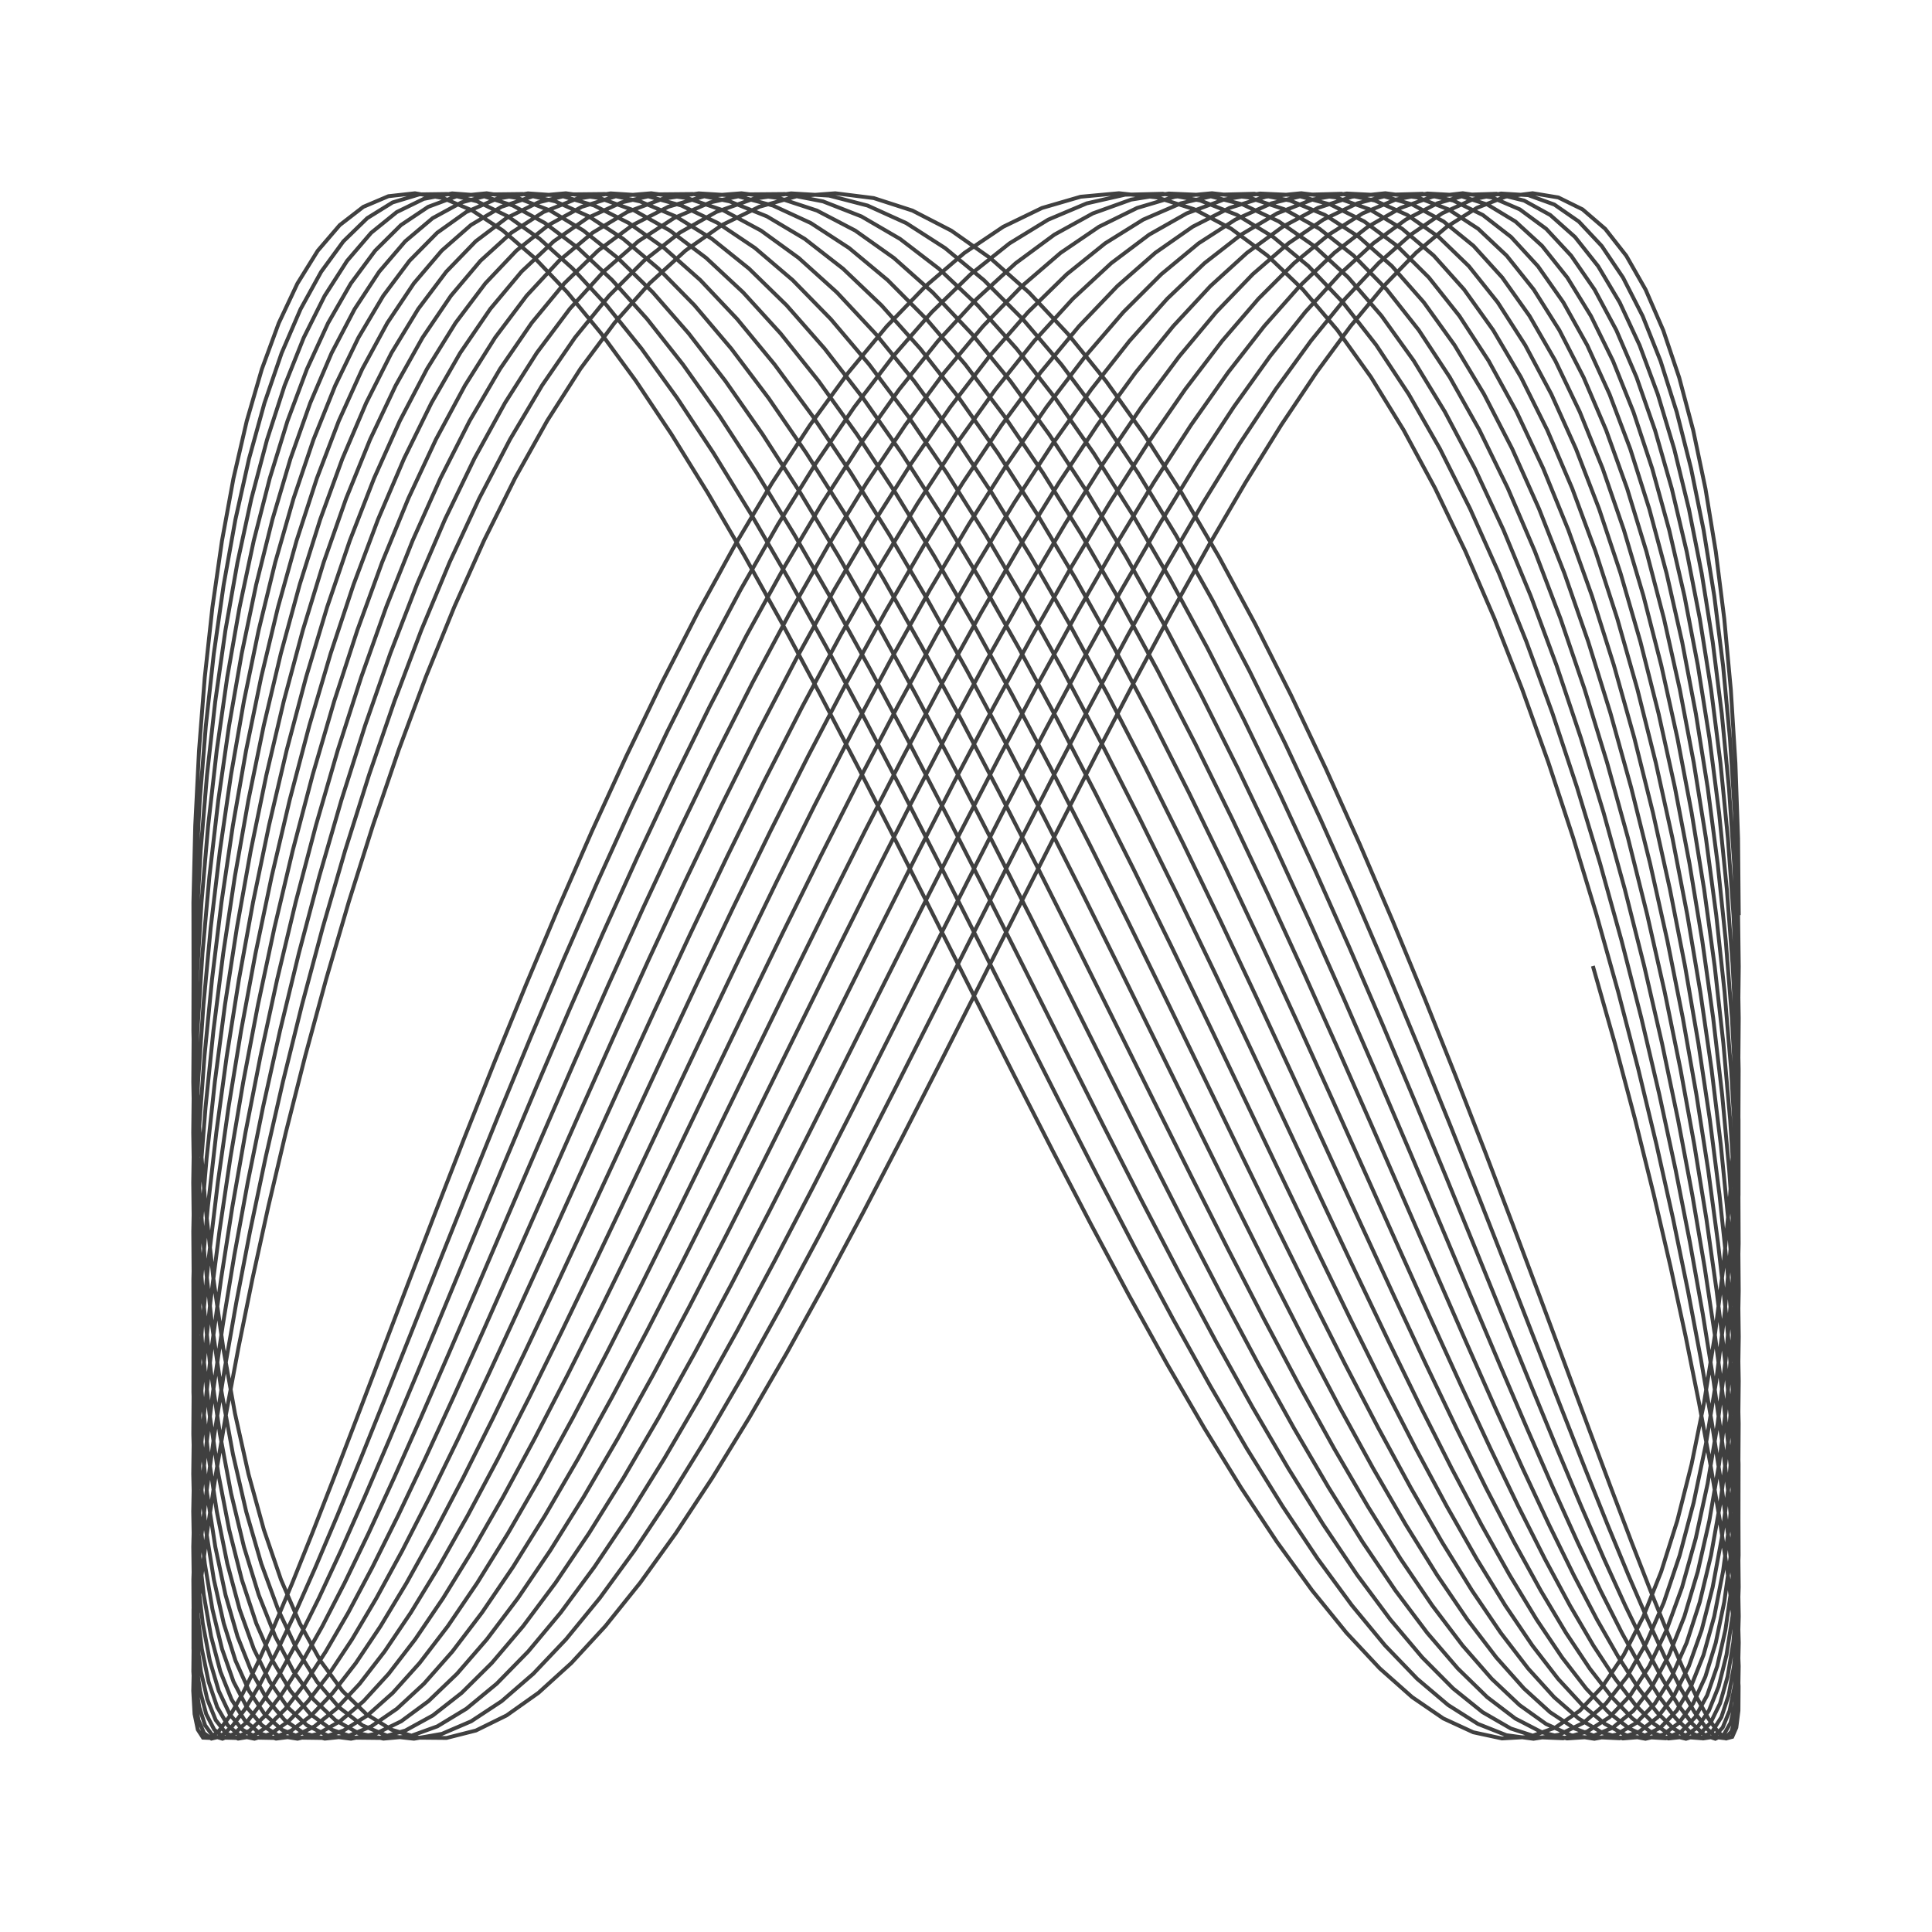 <svg width="500" height="500" style="background: rgb(131, 163, 200);" version="1.1" xmlns="http://www.w3.org/2000/svg"><g transform="translate(250,250)"><path fill="none" stroke="#111" stroke-opacity="0.8" stroke-width="1" d="M162.231,0L167.91,19.966L173.164,39.733L177.979,59.103L182.343,77.882L186.246,95.883L189.677,112.927L192.627,128.841L195.09,143.469L197.059,156.663L198.529,168.292L199.495,178.24L199.957,186.406L199.912,192.71L199.361,197.089L198.305,199.499L196.747,199.915L194.691,198.334L192.141,194.771L189.105,189.262L185.59,181.863L181.605,172.646L177.16,161.704L172.266,149.147L166.936,135.099L161.184,119.702L155.023,103.109L148.469,85.485L141.54,67.008L134.252,47.861L126.624,28.235L118.675,8.328L110.426,-11.662L101.897,-31.537L93.11,-51.096L84.088,-70.144L74.852,-88.492L65.427,-105.955L55.836,-122.36L46.103,-137.542L36.254,-151.35L26.313,-163.646L16.306,-174.307L6.257,-183.227L-3.808,-190.315L-13.863,-195.502L-23.883,-198.736L-33.842,-199.984L-43.716,-199.235L-53.479,-196.494L-63.107,-191.79L-72.574,-185.17L-81.858,-176.7L-90.935,-166.465L-99.781,-154.566L-108.375,-141.123L-116.694,-126.27L-124.718,-110.156L-132.426,-92.94L-139.798,-74.796L-146.817,-55.905L-153.463,-36.456L-159.721,-16.642L-165.575,3.338L-171.009,23.285L-176.01,42.999L-180.565,62.284L-184.663,80.946L-188.293,98.8L-191.447,115.666L-194.115,131.377L-196.292,145.775L-197.972,158.717L-199.151,170.072L-199.825,179.729L-199.993,187.59L-199.654,193.577L-198.81,197.629L-197.463,199.707L-195.615,199.79L-193.272,197.876L-190.44,193.986L-187.125,188.157L-183.336,180.448L-179.083,170.937L-174.377,159.717L-169.228,146.902L-163.652,132.619L-157.66,117.011L-151.27,100.234L-144.496,82.455L-137.357,63.853L-129.869,44.613L-122.053,24.927L-113.928,4.991L-105.514,-14.994L-96.833,-34.829L-87.906,-54.316L-78.757,-73.261L-69.409,-91.473L-59.884,-108.772L-50.209,-124.984L-40.406,-139.947L-30.5,-153.512L-20.517,-165.543L-10.483,-175.92L-0.422,-184.539L9.64,-191.315L19.678,-196.179L29.666,-199.083L39.579,-199.998L49.392,-198.915L59.079,-195.844L68.617,-190.817L77.981,-183.883L87.148,-175.112L96.094,-164.591L104.796,-152.426L113.233,-138.738L121.384,-123.664L129.227,-107.354L136.742,-89.971L143.912,-71.69L150.717,-52.692L157.14,-33.168L163.165,-13.313L168.777,6.676L173.962,26.598L178.706,46.254L182.997,65.448L186.825,83.988L190.18,101.689L193.053,118.374L195.438,133.876L197.327,148.04L198.717,160.726L199.603,171.805L199.984,181.169L199.858,188.721L199.227,194.389L198.09,198.114L196.452,199.86L194.317,199.609L191.689,197.363L188.576,193.146L184.985,186.999L180.926,178.983L176.409,169.18L171.445,157.686L166.046,144.616L160.227,130.102L154.003,114.287L147.388,97.331L140.4,79.402L133.057,60.68L125.376,41.352L117.378,21.611L109.083,1.653L100.512,-18.321L91.685,-38.111L82.627,-57.521L73.36,-76.357L63.906,-94.429L54.291,-111.558L44.539,-127.573L34.673,-142.312L24.72,-155.63L14.704,-167.393L4.651,-177.483L-5.414,-185.801L-15.465,-192.261L-25.477,-196.801L-35.425,-199.375L-45.282,-199.956L-55.025,-198.54L-64.629,-195.14L-74.069,-189.79L-83.322,-182.544L-92.363,-173.475L-101.171,-162.672L-109.722,-150.243L-117.995,-136.314L-125.97,-121.023L-133.625,-104.522L-140.943,-86.977L-147.903,-68.563L-154.489,-49.464L-160.683,-29.871L-166.47,-9.98L-171.836,10.012L-176.767,29.903L-181.25,49.495L-185.274,68.593L-188.829,87.006L-191.905,104.549L-194.496,121.048L-196.594,136.337L-198.194,150.264L-199.292,162.69L-199.886,173.491L-199.973,182.557L-199.554,189.8L-198.629,195.147L-197.201,198.544L-195.274,199.957L-192.853,199.372L-189.943,196.796L-186.552,192.253L-182.688,185.789L-178.362,177.469L-173.584,167.376L-168.367,155.61L-162.723,142.29L-156.667,127.548L-150.214,111.532L-143.381,94.401L-136.185,76.327L-128.643,57.491L-120.776,38.08L-112.604,18.289L-104.145,-1.685L-95.424,-21.642L-86.46,-41.383L-77.278,-60.711L-67.9,-79.432L-58.35,-97.359L-48.652,-114.313L-38.831,-130.126L-28.911,-144.638L-18.919,-157.705L-8.878,-169.197L1.185,-178.998L11.245,-187.01L21.276,-193.154L31.254,-197.369L41.153,-199.611L50.947,-199.859L60.612,-198.11L70.124,-194.381L79.458,-188.711L88.591,-181.155L97.5,-171.789L106.161,-160.707L114.554,-148.019L122.657,-133.852L130.449,-118.348L137.91,-101.661L145.023,-83.959L151.768,-65.418L158.129,-46.223L164.089,-26.566L169.634,-6.644L174.749,13.344L179.422,33.2L183.64,52.723L187.393,71.72L190.671,90L193.467,107.381L195.773,123.689L197.583,138.761L198.892,152.447L199.698,164.609L199.998,175.127L199.791,183.896L199.079,190.826L197.862,195.851L196.145,198.918L193.93,199.998L191.224,199.08L188.035,196.173L184.369,191.306L180.235,184.527L175.646,175.905L170.612,165.525L165.145,153.491L159.261,139.924L152.973,124.959L146.297,108.745L139.251,91.445L131.853,73.231L124.12,54.285L116.074,34.797L107.733,14.962L99.119,-5.023L90.255,-24.958L81.161,-44.644L71.863,-63.883L62.382,-82.484L52.743,-100.262L42.971,-117.037L33.09,-132.643L23.125,-146.924L13.101,-159.736L3.045,-170.953L-7.02,-180.462L-17.066,-188.168L-27.07,-193.993L-37.005,-197.881L-46.846,-199.791L-56.568,-199.705L-66.147,-197.624L-75.559,-193.569L-84.779,-187.579L-93.785,-179.715L-102.553,-170.056L-111.062,-158.697L-119.289,-145.753L-127.214,-131.353L-134.817,-115.64L-142.078,-98.772L-148.98,-80.917L-155.504,-62.254L-161.634,-42.968L-167.355,-23.254L-172.653,-3.307L-177.513,16.674L-181.923,36.487L-185.873,55.936L-189.352,74.826L-192.352,92.969L-194.864,110.182L-196.883,126.295L-198.403,141.146L-199.421,154.586L-199.933,166.483L-199.94,176.715L-199.44,185.182L-198.435,191.799L-196.927,196.5L-194.921,199.237L-192.421,199.984L-189.433,198.733L-185.966,195.496L-182.028,190.305L-177.629,183.214L-172.78,174.292L-167.494,163.628L-161.783,151.33L-155.663,137.519L-149.148,122.335L-142.256,105.928L-135.004,88.463L-127.409,70.114L-119.492,51.065L-111.272,31.505L-102.771,11.631L-94.009,-8.36L-85.009,-28.267L-75.794,-47.892L-66.386,-67.038L-56.811,-85.514L-47.092,-103.136L-37.253,-119.728L-27.321,-135.123L-17.319,-149.168L-7.273,-161.723L2.791,-172.662L12.849,-181.876L22.873,-189.273L32.84,-194.778L42.724,-198.338L52.499,-199.916L62.141,-199.496L71.626,-197.084L80.93,-192.702L90.029,-186.395L98.899,-178.225L107.519,-168.275L115.867,-156.643L123.922,-143.447L131.662,-128.817L139.07,-112.9L146.125,-95.855L152.809,-77.853L159.107,-59.072L165.002,-39.702L170.479,-19.935L175.525,0.032L180.126,19.998L184.27,39.764L187.948,59.133L191.15,77.912L193.868,95.911L196.095,112.953L197.825,128.866L199.054,143.491L199.78,156.683L199.999,168.309L199.712,178.254L198.918,186.418L197.622,192.719L195.824,197.094L193.531,199.501L190.748,199.914L187.481,198.33L183.74,194.764L179.533,189.252L174.872,181.849L169.768,172.63L164.234,161.686L158.284,149.126L151.933,135.076L145.197,119.677L138.094,103.082L130.641,85.457L122.857,66.978L114.762,47.83L106.376,28.204L97.721,8.296L88.818,-11.694L79.69,-31.568L70.361,-51.126L60.853,-70.174L51.192,-88.52L41.4,-105.982L31.504,-122.385L21.528,-137.565L11.498,-151.371L1.438,-163.665L-8.625,-174.323L-18.667,-183.239L-28.661,-190.325L-38.582,-195.509L-48.406,-198.74L-58.107,-199.985L-67.661,-199.232L-77.044,-196.488L-86.232,-191.781L-95.201,-185.158L-103.929,-176.685L-112.394,-166.447L-120.574,-154.546L-128.449,-141.101L-135.999,-126.245L-143.204,-110.129L-150.047,-92.912L-156.509,-74.767L-162.575,-55.875L-168.23,-36.424L-173.458,-16.61L-178.247,3.37L-182.585,23.317L-186.46,43.031L-189.863,62.314L-192.785,80.975L-195.219,98.828L-197.159,115.692L-198.599,131.401L-199.536,145.797L-199.968,158.736L-199.894,170.089L-199.313,179.743L-198.228,187.601L-196.64,193.585L-194.555,197.634L-191.976,199.709L-188.912,199.788L-185.369,197.872L-181.357,193.978L-176.885,188.146L-171.966,180.434L-166.611,170.92L-160.834,159.698L-154.649,146.88L-148.073,132.595L-141.122,116.985L-133.814,100.206L-126.167,82.426L-118.2,63.823L-109.934,44.582L-101.389,24.895L-92.588,4.96L-83.552,-15.025L-74.304,-34.86L-64.869,-54.347L-55.269,-73.29L-45.529,-91.501L-35.674,-108.799L-25.728,-125.009L-15.718,-139.97L-5.667,-153.532L4.398,-165.561L14.451,-175.935L24.469,-184.552L34.424,-191.324L44.292,-196.185L54.047,-199.086L63.666,-199.998L73.124,-198.912L82.396,-195.838L91.46,-190.807L100.292,-183.871L108.871,-175.097L117.173,-164.573L125.179,-152.405L132.868,-138.715L140.22,-123.639L147.217,-107.327L153.841,-89.943L160.076,-71.66L165.905,-52.661L171.314,-33.137L176.289,-13.281L180.818,6.708L184.889,26.629L188.491,46.285L191.617,65.478L194.257,84.017L196.405,101.716L198.055,118.399L199.204,133.899L199.849,148.062L199.987,160.745L199.619,171.822L198.745,181.182L197.368,188.732L195.491,194.396L193.119,198.118L190.258,199.861L186.916,199.607L183.099,197.358L178.82,193.138L174.087,186.988L168.913,178.969L163.312,169.163L157.297,157.666L150.883,144.594L144.088,130.077L136.927,114.261L129.42,97.303L121.585,79.373L113.442,60.65L105.012,41.321L96.316,21.579L87.376,1.621L78.214,-18.352L68.855,-38.143L59.321,-57.552L49.637,-76.386L39.827,-94.457L29.917,-111.585L19.93,-127.597L9.893,-142.335L-0.168,-155.65L-10.23,-167.41L-20.266,-177.498L-30.25,-185.812L-40.157,-192.27L-49.963,-196.807L-59.643,-199.377L-69.171,-199.956L-78.524,-198.536L-87.679,-195.133L-96.611,-189.78L-105.298,-182.531L-113.719,-173.459L-121.852,-162.653L-129.677,-150.222L-137.173,-136.291L-144.321,-120.997L-151.104,-104.495L-157.504,-86.948L-163.506,-68.533L-169.093,-49.434L-174.252,-29.84L-178.97,-9.948L-183.235,10.043L-187.035,29.934L-190.362,49.526L-193.207,68.623L-195.562,87.035L-197.422,104.576L-198.783,121.073L-199.639,136.361L-199.991,150.285L-199.835,162.709L-199.174,173.506L-198.008,182.571L-196.341,189.81L-194.176,195.154L-191.52,198.548L-188.378,199.958L-184.76,199.37L-180.674,196.79L-176.13,192.244L-171.14,185.777L-165.717,177.454L-159.873,167.358L-153.626,155.59L-146.988,142.267L-139.979,127.523L-132.615,111.505L-124.916,94.373L-116.9,76.298L-108.588,57.46L-100.001,38.049L-91.161,18.257L-82.089,-1.717L-72.81,-21.674L-63.347,-41.415L-53.723,-60.741L-43.963,-79.461L-34.092,-97.387L-24.134,-114.34L-14.115,-130.15L-4.061,-144.66L6.004,-157.725L16.053,-169.214L26.062,-179.012L36.005,-187.022L45.857,-193.163L55.593,-197.374L65.187,-199.613L74.617,-199.857L83.858,-198.105L92.886,-194.374L101.679,-188.7L110.215,-181.141L118.471,-171.773L126.428,-160.688L134.064,-147.997L141.361,-133.828L148.3,-118.322L154.863,-101.634L161.034,-83.93L166.797,-65.388L172.138,-46.192L177.042,-26.535L181.499,-6.612L185.495,13.376L189.022,33.231L192.071,52.754L194.633,71.749L196.701,90.028L198.272,107.408L199.341,123.714L199.905,138.784L199.962,152.467L199.513,164.627L198.559,175.143L197.102,183.908L195.146,190.836L192.695,195.857L189.757,198.922L186.338,199.998L182.447,199.077L178.094,196.167L173.29,191.296L168.047,184.515L162.379,175.89L156.299,165.507L149.824,153.471L142.969,139.901L135.752,124.934L128.191,108.718L120.305,91.416L112.115,73.201L103.641,54.255L94.905,34.766L85.928,14.93L76.733,-5.055L67.344,-24.99L57.785,-44.675L48.079,-63.913L38.252,-82.513L28.327,-100.289L18.331,-117.063L8.288,-132.667L-1.775,-146.945L-11.834,-159.756L-21.863,-170.97L-31.837,-180.476L-41.73,-188.178L-51.517,-194.001L-61.174,-197.885L-70.676,-199.793L-79.999,-199.704L-89.12,-197.619L-98.015,-193.561L-106.661,-187.568L-115.037,-179.701L-123.122,-170.039L-130.896,-158.678L-138.337,-145.731L-145.429,-131.329L-152.152,-115.614L-158.489,-98.744L-164.426,-80.888L-169.946,-62.223L-175.035,-42.937L-179.682,-23.222L-183.873,-3.275L-187.598,16.705L-190.849,36.518L-193.616,55.967L-195.893,74.856L-197.673,92.997L-198.953,110.209L-199.729,126.32L-200,141.168L-199.764,154.607L-199.021,166.5L-197.775,176.73L-196.028,185.194L-193.785,191.808L-191.051,196.506L-187.833,199.24L-184.139,199.984L-179.979,198.729L-175.363,195.489L-170.303,190.296L-164.812,183.201L-158.903,174.276L-152.592,163.61L-145.894,151.309L-138.827,137.496L-131.409,122.31L-123.657,105.901L-115.593,88.434L-107.235,70.084L-98.606,51.034L-89.728,31.474L-80.622,11.599L-71.312,-8.392L-61.821,-28.299L-52.174,-47.923L-42.394,-67.068L-32.508,-85.543L-22.538,-103.164L-12.512,-119.753L-2.454,-135.146L7.61,-149.189L17.654,-161.742L27.654,-172.678L37.584,-181.889L47.419,-189.283L57.134,-194.786L66.704,-198.342L76.105,-199.917L85.314,-199.494L94.306,-197.078L103.059,-192.693L111.552,-186.383L119.762,-178.211L127.669,-168.258L135.252,-156.624L142.493,-143.425L149.373,-128.793L155.874,-112.874L161.981,-95.827L167.678,-77.824L172.95,-59.042L177.784,-39.671L182.168,-19.903L186.09,0.064L189.541,20.03L192.512,39.796L194.996,59.164L196.986,77.941L198.477,95.939L199.465,112.979L199.948,128.89L199.924,143.513L199.395,156.703L198.36,168.327L196.823,178.268L194.788,186.429L192.259,192.727L189.243,197.1L185.748,199.503L181.783,199.913L177.357,198.326L172.482,194.757L167.171,189.242L161.436,181.836L155.292,172.614L148.755,161.667L141.841,149.104L134.567,135.052L126.954,119.651L119.018,103.054L110.781,85.428L102.264,66.948L93.487,47.799L84.474,28.172L75.247,8.264L65.829,-11.726L56.245,-31.599L46.518,-51.157L36.673,-70.204L26.736,-88.549L16.731,-106.009L6.683,-122.41L-3.382,-137.589L-13.438,-151.392L-23.46,-163.683L-33.422,-174.338L-43.3,-183.252L-53.068,-190.335L-62.702,-195.516L-72.177,-198.743L-81.469,-199.985L-90.555,-199.229L-99.412,-196.482L-108.017,-191.772L-116.348,-185.146L-124.385,-176.67L-132.106,-166.429L-139.493,-154.526L-146.527,-141.078L-153.19,-126.221L-159.464,-110.102L-165.335,-92.884L-170.787,-74.737L-175.807,-55.844L-180.381,-36.393L-184.499,-16.578L-188.149,3.402L-191.323,23.349L-194.012,43.062L-196.21,62.345L-197.911,81.005L-199.111,98.855L-199.806,115.718L-199.996,131.425L-199.679,145.819L-198.856,158.755L-197.53,170.106L-195.703,179.757L-193.381,187.612L-190.569,193.593L-187.275,197.639L-183.506,199.71L-179.272,199.787L-174.585,197.867L-169.455,193.97L-163.896,188.135L-157.922,180.421L-151.548,170.904L-144.791,159.679L-137.666,146.859L-130.193,132.571L-122.39,116.959L-114.278,100.179L-105.876,82.397L-97.205,63.793L-88.289,44.551L-79.149,24.863L-69.808,4.928L-60.291,-15.057L-50.621,-34.892L-40.823,-54.377L-30.921,-73.32L-20.941,-91.53L-10.908,-108.825L-0.848,-125.033L9.215,-139.992L19.254,-153.553L29.245,-165.579L39.161,-175.95L48.979,-184.564L58.672,-191.334L68.217,-196.192L77.589,-199.089L86.764,-199.998L95.72,-198.908L104.433,-195.831L112.882,-190.798L121.045,-183.858L128.901,-175.081L136.431,-164.555L143.616,-152.385L150.436,-138.692L156.876,-123.613L162.918,-107.3L168.548,-89.914L173.751,-71.63L178.514,-52.631L182.825,-33.105L186.673,-13.249L190.048,6.74L192.942,26.661L195.347,46.316L197.257,65.508L198.668,84.046L199.576,101.744L199.978,118.425L199.874,133.923L199.264,148.083L198.148,160.764L196.532,171.838L194.417,181.196L191.81,188.743L188.717,194.404L185.147,198.123L181.107,199.862L176.609,199.605L171.664,197.353L166.283,193.129L160.482,186.976L154.274,178.955L147.676,169.146L140.703,157.646L133.375,144.572L125.708,130.053L117.723,114.235L109.44,97.275L100.88,79.344L92.064,60.62L83.015,41.29L73.756,21.547L64.31,1.59L54.701,-18.384L44.954,-38.174L35.093,-57.582L25.143,-76.416L15.129,-94.485L5.077,-111.611L-4.988,-127.622L-15.04,-142.357L-25.054,-155.67L-35.005,-167.428L-44.867,-177.513L-54.615,-185.824L-64.226,-192.279L-73.673,-196.813L-82.934,-199.38L-91.985,-199.955L-100.803,-198.532L-109.365,-195.126L-117.651,-189.77L-125.639,-182.518L-133.308,-173.443L-140.64,-162.635L-147.616,-150.201L-154.218,-136.267L-160.429,-120.972L-166.234,-104.468L-171.618,-86.92L-176.567,-68.503L-181.069,-49.403L-185.113,-29.808L-188.688,-9.916L-191.785,10.075L-194.396,29.966L-196.515,49.557L-198.136,68.653L-199.256,87.063L-199.871,104.604L-199.979,121.099L-199.582,136.384L-198.678,150.307L-197.272,162.727L-195.366,173.522L-192.965,182.584L-190.076,189.821L-186.705,195.161L-182.861,198.552L-178.554,199.958L-173.795,199.367L-168.596,196.784L-162.97,192.235L-156.931,185.765L-150.495,177.439L-143.678,167.341L-136.496,155.57L-128.969,142.245L-121.116,127.499L-112.955,111.479L-104.509,94.345L-95.798,76.268L-86.844,57.43L-77.671,38.017L-68.3,18.225L-58.757,-1.749L-49.065,-21.706L-39.249,-41.446L-29.333,-60.772L-19.343,-79.49L-9.304,-97.415L0.759,-114.366L10.819,-130.174L20.853,-144.682L30.833,-157.744L40.735,-169.231L50.535,-179.026L60.206,-187.033L69.725,-193.171L79.067,-197.379L88.209,-199.615L97.127,-199.856L105.8,-198.101L114.204,-194.366L122.32,-188.69L130.125,-181.128L137.601,-171.756L144.729,-160.669L151.49,-147.976L157.867,-133.805L163.845,-118.296L169.408,-101.606L174.541,-83.901L179.233,-65.357L183.47,-46.161L187.243,-26.503L190.542,-6.58L193.359,13.408L195.685,33.262L197.516,52.784L198.847,71.779L199.674,90.057L199.995,107.434L199.81,123.739L199.119,138.807L197.924,152.488L196.227,164.646L194.034,175.158L191.349,183.921L188.179,190.846L184.533,195.864L180.42,198.925L175.849,199.999L170.834,199.074L165.385,196.161L159.518,191.287L153.247,184.502L146.588,175.874L139.557,165.489L132.173,153.45L124.454,139.878L116.42,124.909L108.092,108.692L99.489,91.388L90.635,73.172L81.551,54.224L72.26,34.735L62.787,14.898L53.154,-5.087L43.387,-25.021L33.51,-44.706L23.548,-63.944L13.527,-82.543L3.471,-100.317L-6.594,-117.089L-16.642,-132.691L-26.647,-146.967L-36.586,-159.775L-46.431,-170.986L-56.159,-180.489L-65.745,-188.189L-75.164,-194.009L-84.393,-197.89L-93.408,-199.794L-102.187,-199.702L-110.707,-197.614L-118.946,-193.552L-126.885,-187.557L-134.501,-179.687L-141.778,-170.022L-148.695,-158.658L-155.236,-145.71L-161.383,-131.305L-167.122,-115.588L-172.437,-98.717L-177.316,-80.859L-181.746,-62.193L-185.715,-42.906L-189.214,-23.19L-192.234,-3.243L-194.768,16.737L-196.807,36.55L-198.349,55.997L-199.388,74.885L-199.922,93.025L-199.95,110.235L-199.471,126.344L-198.488,141.191L-197.001,154.627L-195.016,166.518L-192.537,176.745L-189.57,185.207L-186.123,191.817L-182.205,196.512L-177.825,199.243L-172.995,199.983L-167.727,198.725L-162.034,195.482L-155.93,190.286L-149.432,183.188L-142.555,174.26L-135.318,163.591L-127.737,151.288L-119.833,137.473L-111.626,122.284L-103.136,105.874L-94.385,88.406L-85.394,70.054L-76.188,51.003L-66.788,31.442L-57.22,11.567L-47.506,-8.424L-37.672,-28.33L-27.743,-47.954L-17.743,-67.098L-7.699,-85.572L2.365,-103.191L12.423,-119.779L22.45,-135.17L32.42,-149.211L42.307,-161.761L52.088,-172.694L61.736,-181.902L71.228,-189.293L80.54,-194.793L89.648,-198.346L98.529,-199.918L107.16,-199.492L115.52,-197.073L123.587,-192.685L131.341,-186.371L138.763,-178.196L145.833,-168.24L152.534,-156.604L158.849,-143.402L164.761,-128.768L170.256,-112.848L175.32,-95.799L179.94,-77.794L184.104,-59.012L187.802,-39.639L191.024,-19.871L193.763,0.096L196.011,20.061L197.762,39.827L199.013,59.194L199.759,77.97L200,95.967L199.734,113.006L198.962,128.915L197.687,143.536L195.91,156.723L193.638,168.344L190.875,178.283L187.629,186.441L183.908,192.736L179.721,197.105L175.078,199.505L169.993,199.912L164.477,198.321L158.544,194.749L152.21,189.231L145.49,181.823L138.402,172.598L130.963,161.648L123.193,149.083L115.11,135.029L106.736,119.626L98.092,103.027L89.2,85.399L80.081,66.918L70.76,47.768L61.259,28.141L51.604,8.233L41.817,-11.758L31.925,-31.631L21.952,-51.188L11.923,-70.234L1.864,-88.577L-8.199,-106.036L-18.242,-122.436L-28.239,-137.612L-38.164,-151.413L-47.992,-163.701L-57.699,-174.354L-67.26,-183.265L-76.651,-190.345L-85.847,-195.523L-94.826,-198.747L-103.565,-199.986L-112.041,-199.226L-120.234,-196.476L-128.122,-191.763L-135.686,-185.134L-142.906,-176.656L-149.765,-166.412L-156.244,-154.505L-162.327,-141.055L-167.999,-126.196L-173.246,-110.076L-178.054,-92.856L-182.411,-74.708L-186.306,-55.814L-189.729,-36.362L-192.672,-16.546L-195.126,3.434L-197.087,23.38L-198.548,43.093L-199.507,62.375L-199.96,81.034L-199.907,98.883L-199.348,115.744L-198.284,131.449L-196.718,145.84L-194.653,158.775L-192.096,170.123L-189.052,179.771L-185.529,187.623L-181.536,193.601L-177.084,197.644L-172.183,199.712L-166.846,199.785L-161.087,197.862L-154.919,193.962L-148.359,188.124L-141.424,180.407L-134.13,170.887L-126.497,159.66L-118.543,146.837L-110.289,132.547L-101.756,116.933L-92.965,100.151L-83.939,82.368L-74.7,63.762L-65.272,44.519L-55.678,24.832L-45.944,4.896L-36.093,-15.089L-26.151,-34.923L-16.142,-54.408L-6.093,-73.35L3.972,-91.558L14.026,-108.852L24.046,-125.058L34.004,-140.015L43.876,-153.573L53.637,-165.596L63.262,-175.965L72.727,-184.576L82.008,-191.343L91.081,-196.198L99.924,-199.092L108.513,-199.998L116.827,-198.905L124.846,-195.825L132.549,-190.788L139.915,-183.845L146.928,-175.066L153.568,-164.537L159.82,-152.364L165.667,-138.669L171.094,-123.588L176.088,-107.273L180.635,-89.886L184.726,-71.601L188.348,-52.6L191.494,-33.074L194.155,-13.217L196.324,6.772L197.995,26.693L199.166,46.347L199.832,65.538L199.991,84.075L199.645,101.771L198.792,118.451L197.437,133.947L195.581,148.105L193.23,160.783L190.389,171.854L187.067,181.209L183.27,188.753L179.01,194.411L174.296,198.127L169.141,199.863L163.557,199.603L157.559,197.348L151.163,193.121L144.383,186.965L137.237,178.941L129.745,169.129L121.923,157.627L113.793,144.55L105.374,130.029L96.689,114.209L87.759,97.248L78.606,79.315L69.255,60.589L59.728,41.259L50.05,21.516L40.245,1.558L30.338,-18.416L20.354,-38.205L10.319,-57.613L0.258,-76.445L-9.804,-94.513L-19.842,-111.638L-29.828,-127.646L-39.74,-142.379L-49.551,-155.69L-59.236,-167.445L-68.771,-177.528L-78.132,-185.836L-87.295,-192.288L-96.238,-196.818L-104.936,-199.382L-113.369,-199.954L-121.514,-198.528L-129.352,-195.119L-136.862,-189.76L-144.026,-182.505L-150.825,-173.427L-157.241,-162.616L-163.26,-150.18L-168.865,-136.244L-174.043,-120.946L-178.78,-104.44L-183.064,-86.891L-186.884,-68.473L-190.231,-49.372L-193.096,-29.777L-195.473,-9.884L-197.354,10.107L-198.735,29.997L-199.613,49.588L-199.986,68.683L-199.852,87.092L-199.212,104.631L-198.067,121.124L-196.421,136.407L-194.278,150.328L-191.642,162.746L-188.521,173.538L-184.923,182.597L-180.856,189.831L-176.331,195.168L-171.36,198.555L-165.955,199.959L-160.129,199.365L-153.898,196.778L-147.277,192.226L-140.283,185.753L-132.934,177.425L-125.248,167.323L-117.245,155.55L-108.945,142.223L-100.37,127.474L-91.54,111.452L-82.478,94.317L-73.207,76.239L-63.751,57.399L-54.133,37.986L-44.379,18.194L-34.512,-1.781L-24.557,-21.737L-14.54,-41.477L-4.487,-60.802L5.578,-79.519L15.629,-97.442L25.64,-114.392L35.586,-130.198L45.442,-144.704L55.183,-157.764L64.784,-169.248L74.221,-179.04L83.471,-187.044L92.508,-193.179L101.312,-197.384L109.859,-199.617L118.128,-199.855L126.097,-198.097L133.747,-194.359L141.059,-188.679L148.013,-181.114L154.593,-171.74L160.781,-160.65L166.561,-147.955L171.92,-133.781L176.844,-118.271L181.319,-101.579L185.336,-83.872L188.883,-65.327L191.951,-46.13L194.534,-26.471L196.624,-6.548L198.216,13.44L199.306,33.294L199.891,52.815L199.97,71.809L199.543,90.085L198.61,107.461L197.174,123.764L195.239,138.83L192.809,152.509L189.891,164.664L186.492,175.173L182.621,183.933L178.288,190.855L173.503,195.87L168.278,198.928L162.627,199.999L156.565,199.071L150.106,196.154L143.266,191.278L136.064,184.49L128.518,175.859L120.646,165.471L112.468,153.43L104.005,139.856L95.28,124.884L86.312,108.665L77.127,91.36L67.745,73.142L58.193,54.193L48.493,34.703L38.67,14.866L28.749,-5.119L18.755,-25.053L8.714,-44.737L-1.349,-63.974L-11.409,-82.572L-21.44,-100.344L-31.416,-117.114L-41.313,-132.714L-51.106,-146.988L-60.768,-159.794L-70.278,-171.003L-79.609,-180.503L-88.738,-188.2L-97.643,-194.017L-106.3,-197.895L-114.688,-199.795L-122.786,-199.7L-130.573,-197.609L-138.029,-193.544L-145.136,-187.546L-151.875,-179.673L-158.229,-170.005L-164.183,-158.639L-169.721,-145.688L-174.829,-131.281L-179.494,-115.562L-183.705,-98.689L-187.45,-80.83L-190.721,-62.163L-193.509,-42.875L-195.806,-23.159L-197.608,-3.211L-198.909,16.769L-199.707,36.581L-199.999,56.028L-199.784,74.915L-199.063,93.053L-197.838,110.262L-196.112,126.369L-193.89,141.213L-191.176,154.647L-187.979,166.535L-184.305,176.76L-180.164,185.219L-175.568,191.826L-170.526,196.518L-165.053,199.246L-159.161,199.983L-152.867,198.722L-146.185,195.475L-139.134,190.276L-131.73,183.175L-123.992,174.245L-115.94,163.573L-107.595,151.267L-98.977,137.45L-90.108,122.259L-81.011,105.847L-71.71,88.377L-62.226,70.025L-52.585,50.972L-42.811,31.411L-32.928,11.535L-22.962,-8.456L-12.938,-28.362L-2.881,-47.985L7.184,-67.128L17.23,-85.601L27.232,-103.218L37.166,-119.804L47.005,-135.193L56.725,-149.232L66.302,-161.779L75.711,-172.71L84.928,-181.916L93.93,-189.304L102.694,-194.8L111.198,-198.35L119.42,-199.919L127.34,-199.49L134.938,-197.067L142.193,-192.676L149.089,-186.36L155.607,-178.182L161.731,-168.223L167.445,-156.584L172.736,-143.38L177.588,-128.744L181.991,-112.821L185.934,-95.771L189.405,-77.765L192.396,-58.981L194.901,-39.608L196.912,-19.839L198.424,0.128L199.433,20.093L199.938,39.858L199.936,59.225L199.428,78L198.414,95.995L196.898,113.032L194.884,128.939L192.376,143.558L189.381,156.742L185.906,168.361L181.96,178.297L177.554,186.452L172.698,192.744L167.404,197.111L161.687,199.508L155.56,199.911L149.039,198.317L142.141,194.742L134.882,189.221L127.283,181.81L119.36,172.582L111.136,161.629L102.63,149.062L93.864,135.005L84.86,119.6L75.642,103L66.232,85.37L56.654,66.888L46.932,47.737L37.092,28.109L27.158,8.201L17.155,-11.79L7.109,-31.662L-2.955,-51.219L-13.012,-70.263L-23.036,-88.606L-33.002,-106.063L-42.884,-122.461L-52.657,-137.635L-62.297,-151.434L-71.779,-163.72L-81.08,-174.37L-90.175,-183.278L-99.042,-190.354L-107.658,-195.529L-116.001,-198.75L-124.05,-199.986L-131.786,-199.223L-139.187,-196.47L-146.237,-191.754L-152.915,-185.122L-159.207,-176.641L-165.095,-166.394L-170.565,-154.485L-175.603,-141.033L-180.197,-126.171L-184.334,-110.049L-188.004,-92.827L-191.198,-74.678L-193.908,-55.783L-196.127,-36.33L-197.849,-16.515L-199.07,3.466L-199.787,23.412L-199.998,43.124L-199.703,62.405L-198.901,81.063L-197.596,98.911L-195.791,115.77L-193.49,131.473L-190.698,145.862L-187.424,158.794L-183.675,170.14L-179.461,179.785L-174.792,187.634L-169.681,193.609L-164.14,197.649L-158.183,199.714L-151.826,199.784L-145.084,197.858L-137.975,193.955L-130.516,188.114L-122.727,180.393L-114.627,170.87L-106.237,159.64L-97.577,146.815L-88.671,132.524L-79.54,116.908L-70.207,100.124L-60.697,82.339L-51.033,63.732L-41.24,44.488L-31.342,24.8L-21.365,4.864L-11.334,-15.121L-1.274,-34.954L8.789,-54.439L18.83,-73.379L28.823,-91.587L38.743,-108.879L48.565,-125.083L58.264,-140.038L67.816,-153.593L77.196,-165.614L86.38,-175.98L95.345,-184.588L104.069,-191.352L112.53,-196.204L120.705,-199.095L128.575,-199.998L136.119,-198.902L143.319,-195.818L150.155,-190.779L156.611,-183.833L162.671,-175.05L168.318,-164.519L173.54,-152.343L178.322,-138.646L182.652,-123.563L186.519,-107.246L189.915,-89.857L192.829,-71.571L195.255,-52.569L197.186,-33.042L198.619,-13.185L199.548,6.803L199.971,26.724L199.889,46.378L199.3,65.568L198.206,84.104L196.61,101.798L194.517,118.476L191.93,133.97L188.858,148.126L185.308,160.802L181.288,171.871L176.809,181.222L171.882,188.764L166.52,194.419L160.736,198.131L154.545,199.865L147.963,199.601L141.006,197.343L133.692,193.113L126.039,186.954L118.067,178.926L109.796,169.112L101.247,157.607L92.442,144.528L83.403,130.005L74.152,114.183L64.713,97.22L55.111,79.285L45.369,60.559L35.512,41.227L25.566,21.484L15.554,1.526L5.503,-18.448L-4.562,-38.237L-14.615,-57.644L-24.631,-76.475L-34.585,-94.542L-44.452,-111.664L-54.205,-127.671L-63.822,-142.402L-73.277,-155.71L-82.546,-167.463L-91.606,-177.542L-100.434,-185.848L-109.008,-192.296L-117.306,-196.824L-125.307,-199.385L-132.99,-199.954L-140.337,-198.525L-147.328,-195.112L-153.946,-189.75L-160.174,-182.492L-165.996,-173.411L-171.399,-162.597L-176.367,-150.159L-180.888,-136.221L-184.951,-120.921L-188.546,-104.413L-191.664,-86.862L-194.296,-68.444L-196.435,-49.341L-198.078,-29.745L-199.219,-9.852L-199.855,10.139L-199.985,30.029L-199.609,49.619L-198.727,68.713L-197.342,87.121L-195.457,104.658L-193.077,121.149L-190.208,136.431L-186.857,150.349L-183.033,162.764L-178.746,173.554L-174.006,182.61L-168.825,189.841L-163.217,195.175L-157.195,198.559L-150.775,199.96L-143.974,199.362L-136.808,196.773L-129.295,192.217L-121.455,185.742L-113.307,177.41L-104.872,167.306L-96.172,155.53L-87.228,142.2L-78.063,127.45L-68.701,111.426L-59.164,94.289L-49.478,76.209L-39.667,57.369L-29.754,37.955L-19.767,18.162L-9.73,-1.813L0.333,-21.769L10.394,-41.508L20.429,-60.832L30.412,-79.549L40.318,-97.47L50.122,-114.418L59.799,-130.223L69.325,-144.726L78.675,-157.784L87.826,-169.265L96.755,-179.054L105.438,-187.055L113.854,-193.187L121.982,-197.389L129.801,-199.619L137.292,-199.854L144.435,-198.092L151.212,-194.351L157.605,-188.669L163.6,-181.101L169.181,-171.724L174.333,-160.631L179.043,-147.933L183.3,-133.757L187.093,-118.245L190.412,-101.551L193.249,-83.843L195.597,-65.297L197.449,-46.099L198.801,-26.44L199.649,-6.517L199.992,13.472L199.828,33.325L199.159,52.846L197.985,71.839L196.309,90.114L194.137,107.488L191.472,123.789L188.323,138.853L184.697,152.529L180.603,164.682L176.052,175.189L171.055,183.946L165.625,190.865L159.775,195.877L153.52,198.932L146.877,199.999L139.862,199.068L132.493,196.148L124.788,191.268L116.767,184.478L108.45,175.844L99.859,165.453L91.014,153.409L81.94,139.833L72.657,124.859L63.191,108.638L53.565,91.331L43.803,73.112L33.93,54.163L23.971,34.672L13.952,14.835L3.897,-5.151L-6.168,-25.085L-16.217,-44.768L-26.225,-64.004L-36.167,-82.601L-46.017,-100.372L-55.75,-117.14L-65.342,-132.738L-74.769,-147.01L-84.007,-159.813L-93.031,-171.019L-101.82,-180.517L-110.352,-188.211L-118.603,-194.024L-126.555,-197.899L-134.186,-199.797L-141.477,-199.698L-148.41,-197.605L-154.966,-193.536L-161.131,-187.535L-166.887,-179.659L-172.221,-169.989L-177.119,-158.62L-181.568,-145.666L-185.557,-131.257L-189.076,-115.536L-192.116,-98.661L-194.67,-80.801L-196.731,-62.133L-198.294,-42.844L-199.354,-23.127L-199.91,-3.179L-199.959,16.801L-199.502,36.612L-198.539,56.058L-197.074,74.944L-195.11,93.081L-192.651,110.289L-189.705,126.394L-186.278,141.236L-182.38,154.667L-178.019,166.553L-173.208,176.775L-167.958,185.231L-162.283,191.835L-156.197,196.524L-149.715,199.248L-142.854,199.982L-135.631,198.718L-128.065,195.469L-120.174,190.266L-111.979,183.163L-103.501,174.229L-94.76,163.555L-85.779,151.246L-76.582,137.427L-67.19,122.234L-57.628,105.82L-47.92,88.349L-38.091,69.995L-28.165,50.941L-18.168,31.379L-8.125,11.503L1.939,-8.487L11.998,-28.393L22.026,-48.016L31.999,-67.158L41.89,-85.629L51.676,-103.245L61.331,-119.83L70.83,-135.217L80.15,-149.253L89.267,-161.798L98.157,-172.726L106.8,-181.929L115.172,-189.314L123.252,-194.807L131.02,-198.354L138.456,-199.919L145.541,-199.487L152.258,-197.062L158.589,-192.668L164.519,-186.348L170.032,-178.167L175.115,-168.206L179.754,-156.564L183.937,-143.358L187.655,-128.72L190.898,-112.795L193.657,-95.743L195.926,-77.735L197.698,-58.951L198.97,-39.577L199.738,-19.808L200,0.159L199.756,20.125L199.005,39.889L197.751,59.255L195.996,78.029L193.744,96.023L191.002,113.058L187.776,128.963L184.075,143.58L179.907,156.762L175.284,168.378L170.217,178.312L164.719,186.464L158.803,192.753L152.486,197.116L145.782,199.51L138.709,199.91L131.285,198.313L123.528,194.735L115.459,189.211L107.097,181.796L98.463,172.565L89.581,161.61L80.471,149.041L71.158,134.982L61.665,119.574L52.015,102.972L42.234,85.341L32.346,66.858L22.375,47.706L12.349,28.078L2.29,8.169L-7.773,-11.822L-17.818,-31.694L-27.817,-51.25L-37.746,-70.293L-47.579,-88.635L-57.291,-106.09L-66.859,-122.486L-76.257,-137.658L-85.462,-151.455L-94.451,-163.738L-103.2,-174.385L-111.688,-183.29L-119.893,-190.364L-127.795,-195.536L-135.373,-198.754L-142.608,-199.986L-149.482,-199.221L-155.977,-196.464L-162.077,-191.745L-167.767,-185.11L-173.032,-176.626L-177.859,-166.376L-182.235,-154.465L-186.15,-141.01L-189.594,-126.146L-192.557,-110.022L-195.032,-92.799L-197.014,-74.649L-198.497,-55.752L-199.477,-36.299L-199.951,-16.483L-199.92,3.498L-199.382,23.444L-198.339,43.155L-196.794,62.435L-194.75,81.092L-192.214,98.938L-189.19,115.796L-185.688,131.497L-181.715,145.884L-177.281,158.814L-172.399,170.156L-167.081,179.799L-161.339,187.645L-155.188,193.617L-148.645,197.653L-141.725,199.716L-134.446,199.782L-126.827,197.853L-118.886,193.947L-110.645,188.103L-102.123,180.379L-93.342,170.854L-84.325,159.621L-75.095,146.794L-65.674,132.5L-56.087,116.882L-46.358,100.096L-36.512,82.31L-26.573,63.702L-16.567,44.457L-6.519,24.768L3.546,4.832L13.601,-15.153L23.622,-34.986L33.584,-54.469L43.46,-73.409L53.226,-91.615L62.858,-108.906L72.33,-125.108L81.619,-140.061L90.701,-153.614L99.554,-165.632L108.155,-175.996L116.481,-184.601L124.513,-191.361L132.229,-196.21L139.611,-199.098L146.639,-199.997L153.295,-198.898L159.563,-195.812L165.427,-190.769L170.873,-183.82L175.885,-175.035L180.452,-164.501L184.562,-152.323L188.205,-138.623L191.371,-123.538L194.052,-107.219L196.242,-89.829L197.935,-71.541L199.126,-52.538L199.814,-33.011L199.995,-13.154"></path></g></svg>